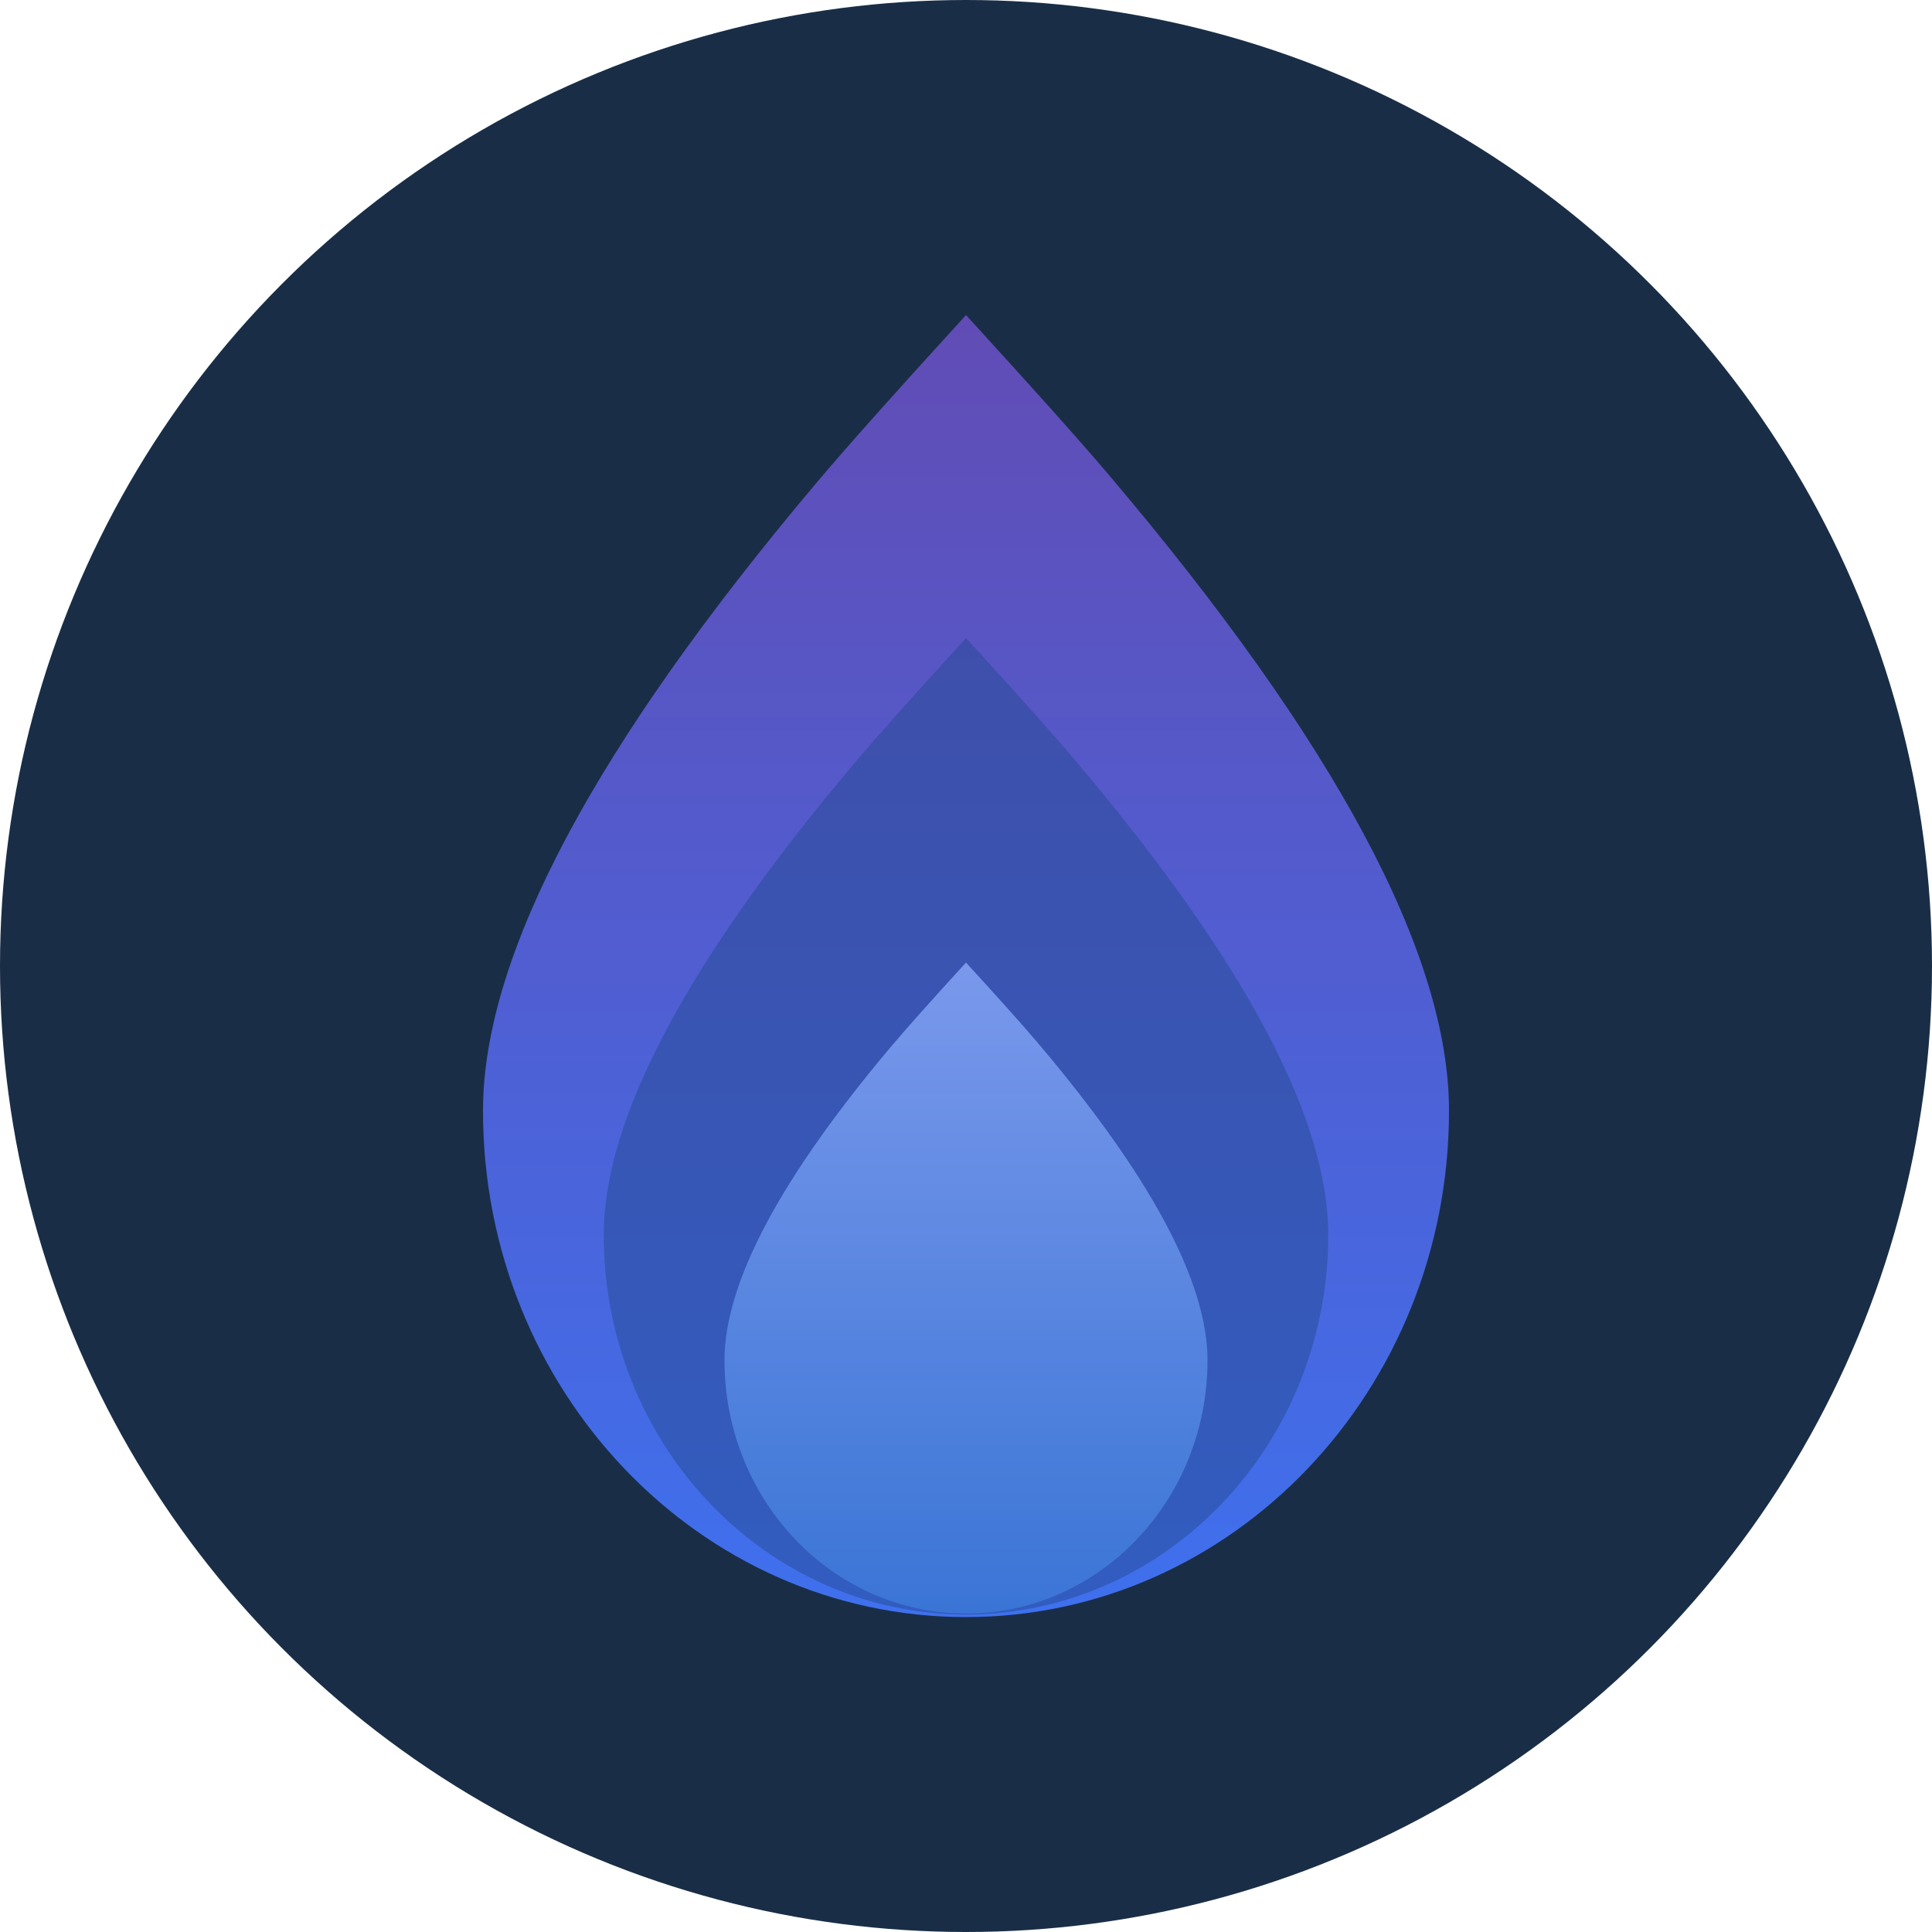 <svg width="1024" height="1024" fill="none" xmlns="http://www.w3.org/2000/svg"><circle cx="512" cy="512" r="512" fill="#192E46" filter="url(#filter0_b_1616_338)"/><path d="M512 857.08c141.38 0 256-120.15 256-268.36 0-82.9-60.063-195.197-180.19-336.89-15.367-18.127-40.637-46.403-75.81-84.83-37.06 40.54-63.62 70.343-79.68 89.41C314.773 395.943 256 506.713 256 588.72c0 148.21 114.62 268.36 256 268.36z" fill="url(#paint0_linear_1616_338)"/><path d="M512 855.73c106.035 0 192-90.113 192-201.27 0-62.175-45.048-146.398-135.143-252.668C557.333 388.197 538.38 366.99 512 338.17c-27.795 30.405-47.715 52.757-59.76 67.057C364.08 509.877 320 592.955 320 654.46c0 111.157 85.965 201.27 192 201.27z" fill="#244A93" fill-opacity=".5"/><path d="M512 855.21c70.69 0 128-60.075 128-134.18 0-41.45-30.032-97.598-90.095-168.445-7.683-9.063-20.318-23.202-37.905-42.415-18.53 20.27-31.81 35.172-39.84 44.705C413.387 624.642 384 680.027 384 721.03c0 74.105 57.31 134.18 128 134.18z" fill="url(#paint1_linear_1616_338)" fill-opacity=".75"/><defs><filter id="filter0_b_1616_338" x="-100" y="-100" width="1224" height="1224" filterUnits="userSpaceOnUse" color-interpolation-filters="sRGB"><feFlood flood-opacity="0" result="BackgroundImageFix"/><feGaussianBlur in="BackgroundImageFix" stdDeviation="50"/><feComposite in2="SourceAlpha" operator="in" result="effect1_backgroundBlur_1616_338"/><feBlend in="SourceGraphic" in2="effect1_backgroundBlur_1616_338" result="shape"/></filter><linearGradient id="paint0_linear_1616_338" x1="512" y1="167" x2="512" y2="857.08" gradientUnits="userSpaceOnUse"><stop stop-color="#614CB5"/><stop offset="1" stop-color="#3F70EE"/></linearGradient><linearGradient id="paint1_linear_1616_338" x1="512" y1="510.17" x2="512" y2="855.17" gradientUnits="userSpaceOnUse"><stop stop-color="#8FAFFF"/><stop offset="1" stop-color="#3D7DDD"/></linearGradient></defs></svg>
